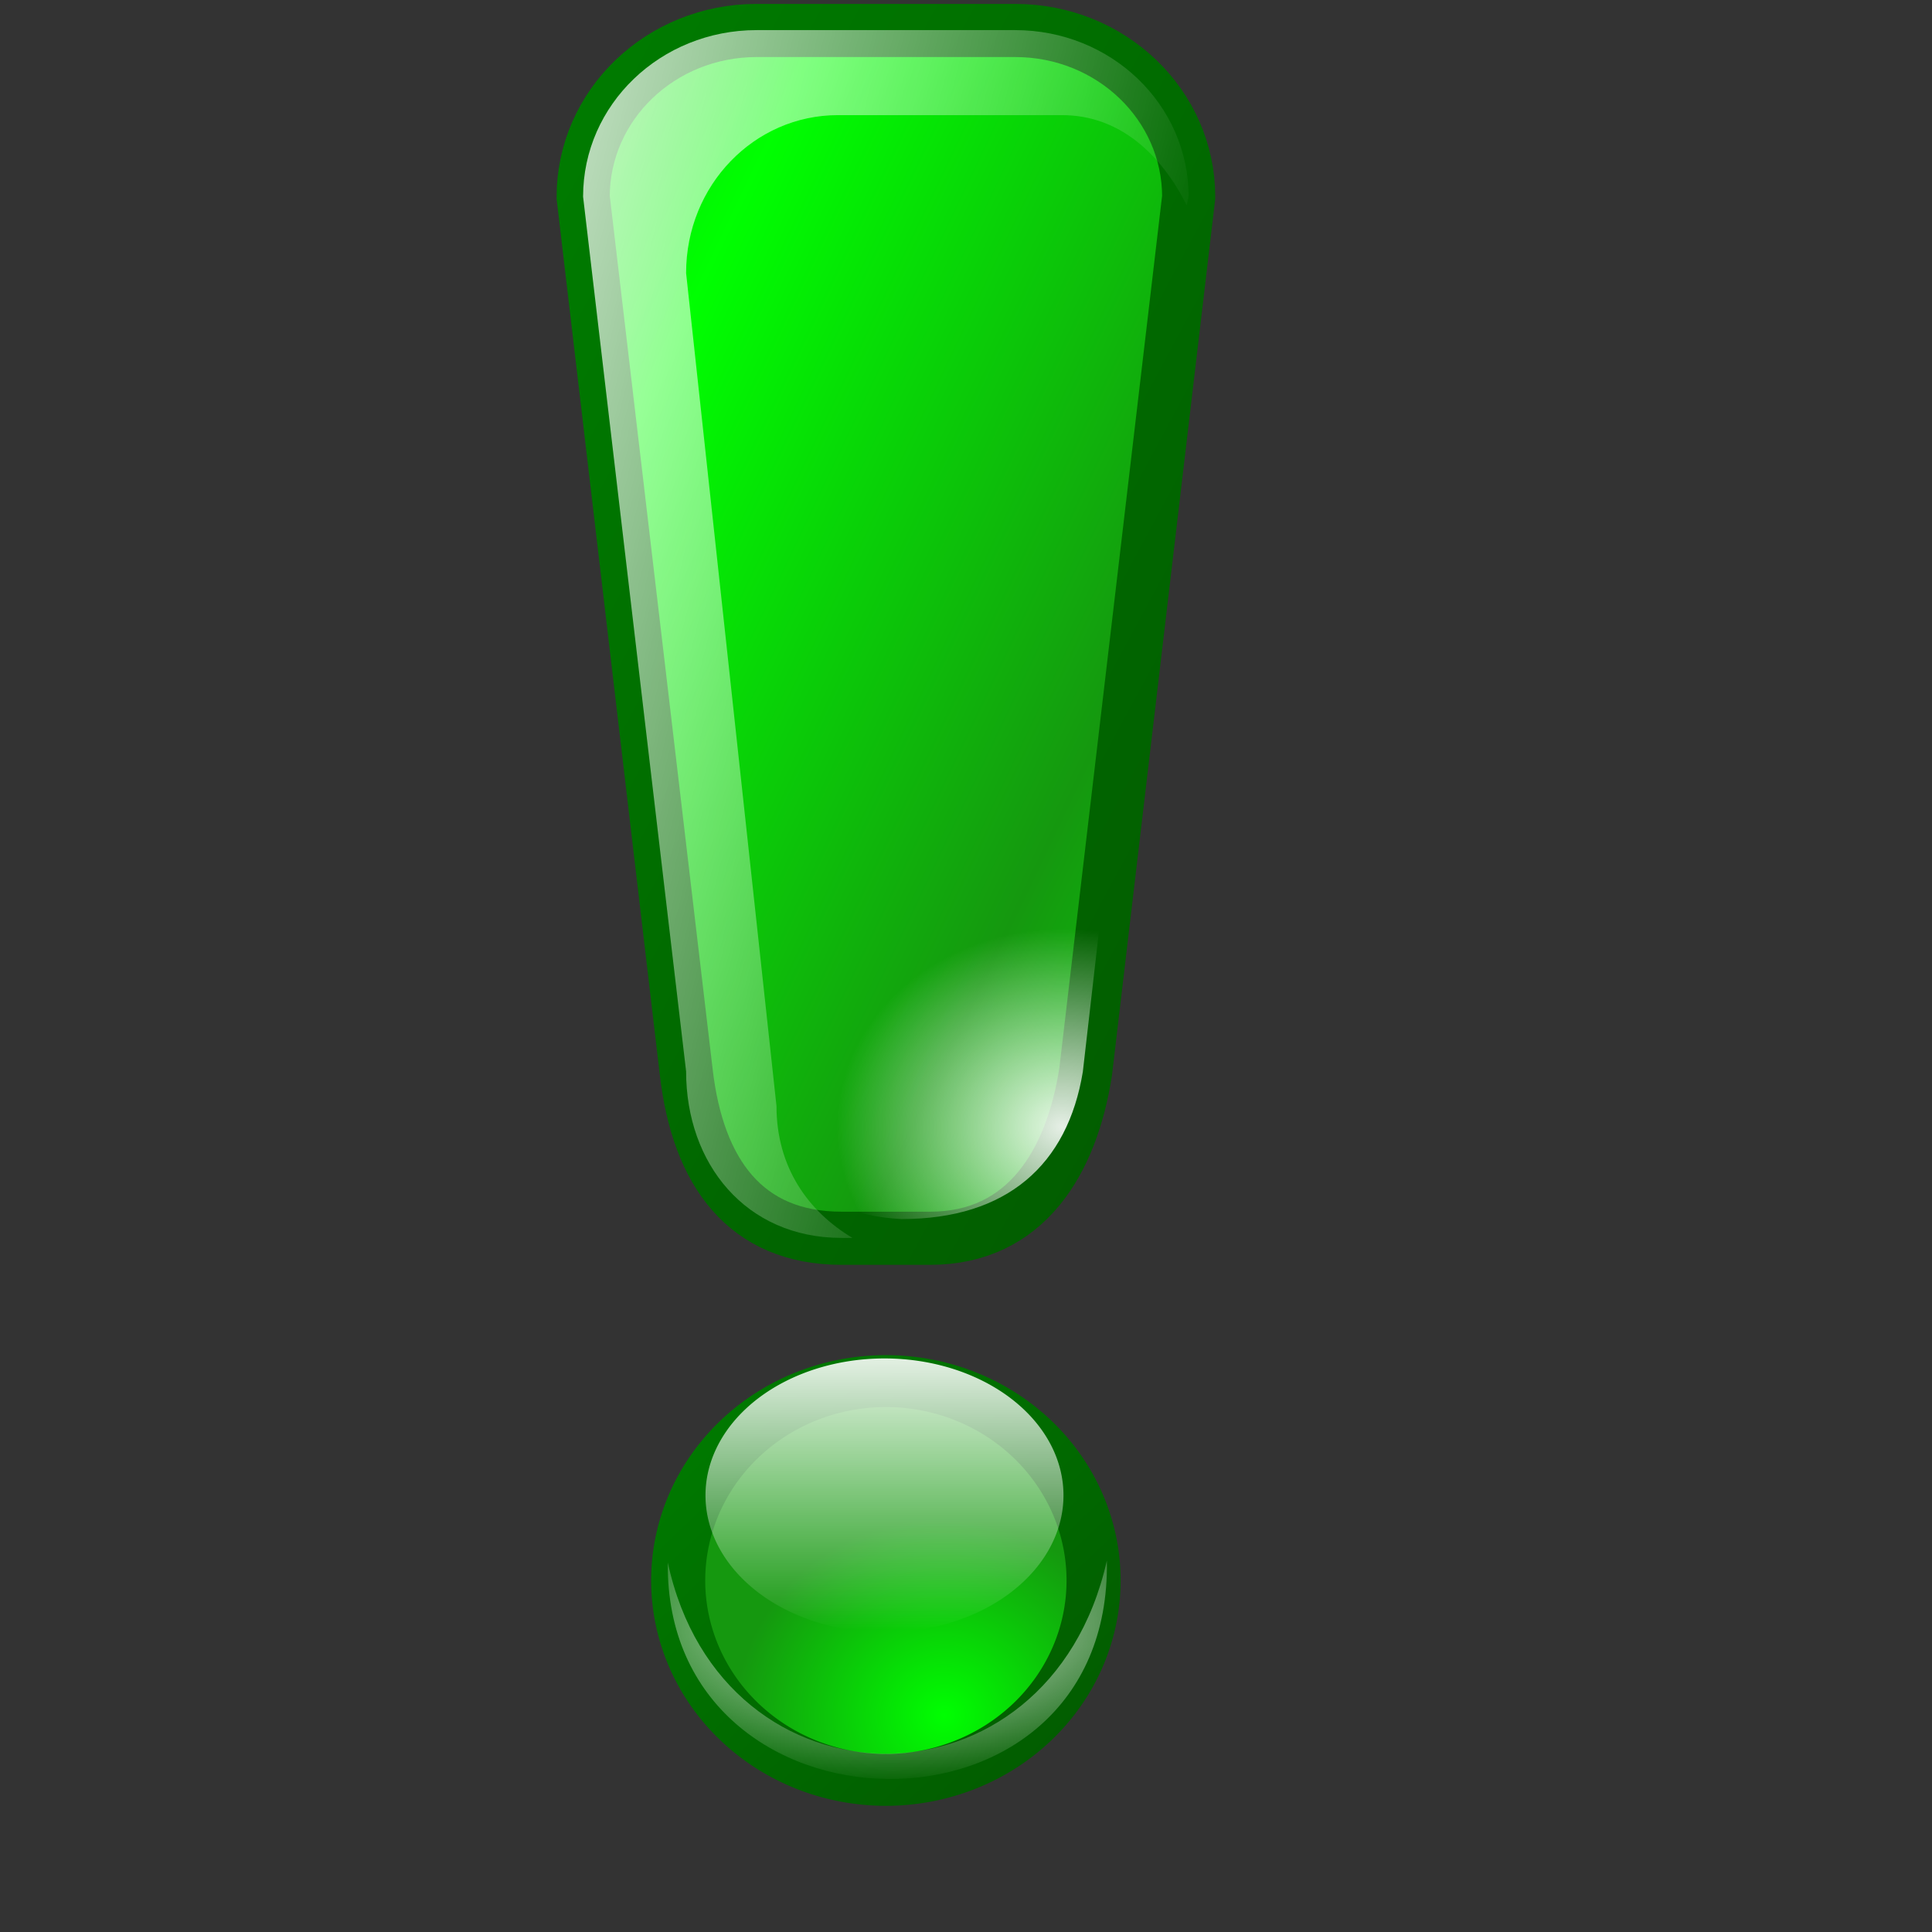 <?xml version="1.0" encoding="UTF-8" standalone="no"?>
<!DOCTYPE svg PUBLIC "-//W3C//DTD SVG 20010904//EN"
"http://www.w3.org/TR/2001/REC-SVG-20010904/DTD/svg10.dtd">
<!-- Created with Inkscape (http://www.inkscape.org/) -->
<svg
   width="64pt"
   height="64pt"
   id="svg1696"
   sodipodi:version="0.32"
   inkscape:version="0.40"
   sodipodi:docbase="/home/nuno/kdeplayground-artwork/oooicons/crystalsvg"
   sodipodi:docname="infogrean.svg"
   xmlns="http://www.w3.org/2000/svg"
   xmlns:cc="http://web.resource.org/cc/"
   xmlns:inkscape="http://www.inkscape.org/namespaces/inkscape"
   xmlns:sodipodi="http://sodipodi.sourceforge.net/DTD/sodipodi-0.dtd"
   xmlns:rdf="http://www.w3.org/1999/02/22-rdf-syntax-ns#"
   xmlns:dc="http://purl.org/dc/elements/1.1/"
   xmlns:xlink="http://www.w3.org/1999/xlink">
  <rect width="100%" height="100%" fill="#333333" stroke="none"/>
  <defs
     id="defs3">
    <linearGradient
       id="greandraktoblack">
      <stop
         style="stop-color:#007c00;stop-opacity:1;"
         offset="0"
         id="stop7328" />
      <stop
         style="stop-color:#025a00;stop-opacity:1;"
         offset="1"
         id="stop7329" />
    </linearGradient>
    <linearGradient
       id="greantodarkgrean">
      <stop
         style="stop-color:#00ff01;stop-opacity:1;"
         offset="0"
         id="stop5123" />
      <stop
         style="stop-color:#15980f;stop-opacity:1;"
         offset="1"
         id="stop5124" />
    </linearGradient>
    <radialGradient
       inkscape:collect="always"
       xlink:href="#light90to0"
       id="radialGradient3324"
       gradientUnits="userSpaceOnUse"
       gradientTransform="matrix(1.067,0,0,0.938,0.272,-0.247)"
       cx="43.72"
       cy="53.329"
       fx="43.72"
       fy="53.329"
       r="9.339" />
    <linearGradient
       inkscape:collect="always"
       xlink:href="#light90to0"
       id="linearGradient3323"
       gradientUnits="userSpaceOnUse"
       gradientTransform="matrix(1.773,0,0,3.535,-690.492,-222.172)"
       x1="400.816"
       y1="63.466"
       x2="416.66"
       y2="71.378" />
    <linearGradient
       inkscape:collect="always"
       xlink:href="#greandraktoblack"
       id="linearGradient3322"
       gradientUnits="userSpaceOnUse"
       gradientTransform="matrix(1.821,0,0,3.441,-690.492,-222.172)"
       x1="392.937"
       y1="64.831"
       x2="408.362"
       y2="80.528" />
    <linearGradient
       id="light90to0">
      <stop
         style="stop-color:#ffffff;stop-opacity:0.902;"
         offset="0"
         id="stop1890" />
      <stop
         style="stop-color:#ffffff;stop-opacity:0;"
         offset="1"
         id="stop1892" />
    </linearGradient>
    <linearGradient
       id="orangetoblackorange">
      <stop
         style="stop-color:#ff8b00;stop-opacity:1;"
         offset="0"
         id="stop4207" />
      <stop
         style="stop-color:#4d0200;stop-opacity:1;"
         offset="1"
         id="stop4209" />
    </linearGradient>
    <linearGradient
       id="yelowtoorange">
      <stop
         style="stop-color:#ffff00;stop-opacity:1;"
         offset="0"
         id="stop3105" />
      <stop
         style="stop-color:#ff8c00;stop-opacity:1;"
         offset="1"
         id="stop3107" />
    </linearGradient>
    <radialGradient
       inkscape:collect="always"
       xlink:href="#greantodarkgrean"
       id="radialGradient1740"
       gradientUnits="userSpaceOnUse"
       cx="229.196"
       cy="298.505"
       fx="230.512"
       fy="295.851"
       r="163.26" />
    <linearGradient
       inkscape:collect="always"
       xlink:href="#greandraktoblack"
       id="linearGradient1741"
       gradientUnits="userSpaceOnUse"
       x1="21.641"
       y1="21.7"
       x2="344.81"
       y2="347.246" />
    <linearGradient
       inkscape:collect="always"
       xlink:href="#light90to0"
       id="linearGradient1742"
       gradientUnits="userSpaceOnUse"
       x1="183.384"
       y1="18.164"
       x2="183.384"
       y2="346.104" />
    <radialGradient
       inkscape:collect="always"
       xlink:href="#light90to0"
       id="radialGradient1743"
       gradientUnits="userSpaceOnUse"
       gradientTransform="matrix(9.079982e-2,0,0,4.299861e-2,28.13,54.864)"
       cx="123.887"
       cy="391.475"
       fx="124.572"
       fy="391.475"
       r="166.474" />
    <linearGradient
       inkscape:collect="always"
       xlink:href="#greantodarkgrean"
       id="linearGradient6143"
       gradientTransform="scale(0.723,1.384)"
       x1="44.466"
       y1="7.283"
       x2="64.926"
       y2="25.943"
       gradientUnits="userSpaceOnUse"
       spreadMethod="reflect" />
  </defs>
  <sodipodi:namedview
     id="base"
     pagecolor="#ffffff"
     bordercolor="#666666"
     borderopacity="1.0"
     inkscape:pageopacity="0.0"
     inkscape:pageshadow="2"
     inkscape:zoom="5.9218750"
     inkscape:cx="32.000000"
     inkscape:cy="32.000000"
     inkscape:current-layer="layer1"
     showgrid="true"
     inkscape:grid-bbox="true"
     gridspacingy="1pt"
     gridspacingx="1pt"
     gridoriginy="0pt"
     gridoriginx="0pt"
     inkscape:window-width="640"
     inkscape:window-height="538"
     inkscape:window-x="236"
     inkscape:window-y="118" />
  <g
     id="layer1"
     inkscape:label="Layer 1"
     inkscape:groupmode="layer">
    <path
       sodipodi:type="arc"
       style="fill:#ffffff;fill-opacity:1;fill-rule:evenodd;stroke:none;stroke-width:1.25;stroke-linecap:butt;stroke-linejoin:round;stroke-miterlimit:4;stroke-opacity:1"
       id="path17620"
       sodipodi:cx="184.43095"
       sodipodi:cy="185.68347"
       sodipodi:rx="163.26007"
       sodipodi:ry="163.26007"
       d="M 347.691 185.683 A 163.26 163.26 0 1 1  21.171,185.683 A 163.26 163.26 0 1 1  347.691 185.683 z"
       transform="matrix(5.415894e-2,0,0,5.199276e-2,29.51,60.509)" />
    <path
       sodipodi:type="arc"
       style="fill:url(#radialGradient1740);fill-opacity:1.0;fill-rule:evenodd;stroke:url(#linearGradient1741);stroke-width:42.506;stroke-linecap:butt;stroke-linejoin:round;stroke-miterlimit:4;stroke-opacity:1;"
       id="path17621"
       sodipodi:cx="184.43095"
       sodipodi:cy="185.68347"
       sodipodi:rx="163.26007"
       sodipodi:ry="163.26007"
       d="M 347.691 185.683 A 163.26 163.26 0 1 1  21.171,185.683 A 163.26 163.26 0 1 1  347.691 185.683 z"
       transform="matrix(5.618988e-2,0,0,5.394246e-2,28.765,59.791)" />
    <path
       sodipodi:type="arc"
       style="fill:url(#linearGradient1742);fill-opacity:1;fill-rule:evenodd;stroke:none;stroke-width:8.707;stroke-linecap:butt;stroke-linejoin:round;stroke-miterlimit:4;stroke-opacity:1"
       id="path17622"
       sodipodi:cx="184.43095"
       sodipodi:cy="185.68347"
       sodipodi:rx="163.26007"
       sodipodi:ry="163.26007"
       d="M 347.691 185.683 A 163.26 163.26 0 1 1  21.171,185.683 A 163.26 163.26 0 1 1  347.691 185.683 z"
       transform="matrix(4.842583e-2,0,0,3.705151e-2,30.135,59.169)" />
    <path
       style="fill:url(#radialGradient1743);fill-opacity:1;fill-rule:evenodd;stroke:none;stroke-width:0.262pt;stroke-linecap:butt;stroke-linejoin:miter;stroke-opacity:1"
       d="M 29.496,69.014 C 29.351,81.561 49.114,81.993 48.889,68.93 C 46.316,80.335 31.903,80.225 29.496,69.014 z "
       id="path17623"
       sodipodi:nodetypes="ccc" />
    <path
       style="fill:url(#linearGradient6143);fill-opacity:1.0;fill-rule:evenodd;stroke:url(#linearGradient3322);stroke-width:2.347;stroke-linecap:butt;stroke-linejoin:miter;stroke-miterlimit:4;stroke-opacity:1;"
       d="M 33.422,1.346 C 29.181,1.346 25.757,4.633 25.757,8.704 L 30.308,47.334 C 30.819,51.797 32.933,54.692 37.174,54.692 L 41.086,54.692 C 45.327,54.692 47.339,51.307 47.952,47.334 L 52.503,8.704 C 52.503,4.633 49.079,1.346 44.839,1.346 L 33.422,1.346 z "
       id="path16356"
       sodipodi:nodetypes="ccccccccc" />
    <path
       style="fill:url(#linearGradient3323);fill-opacity:1;fill-rule:evenodd;stroke:none;stroke-width:0.938;stroke-linecap:butt;stroke-linejoin:miter;stroke-miterlimit:4;stroke-opacity:1"
       d="M 33.418,1.33 C 29.177,1.33 25.754,4.617 25.754,8.688 L 30.304,47.318 C 30.304,51.389 32.93,54.676 37.171,54.676 L 37.65,54.676 C 35.705,53.513 34.296,51.566 34.296,48.851 L 30.304,12.06 C 30.304,8.185 33.314,5.085 37.011,5.085 L 46.911,5.085 C 49.478,5.085 51.301,6.852 52.42,9.071 L 52.5,8.688 C 52.5,4.617 49.076,1.33 44.835,1.33 L 33.418,1.33 z "
       id="path18266" />
    <path
       style="fill:url(#radialGradient3324);fill-opacity:1;fill-rule:evenodd;stroke:none;stroke-width:0.938;stroke-linecap:butt;stroke-linejoin:miter;stroke-miterlimit:4;stroke-opacity:1;"
       d="M 43.496,11.072 C 32.761,10.722 27.513,33.38 31.554,46.75 C 32.256,50.443 35.477,53.64 39.818,53.844 C 44.484,53.844 47.152,51.442 47.827,47.34 L 51.25,17.513 C 51.25,14.675 49.62,10.91 43.496,11.072 z "
       id="path18273"
       sodipodi:nodetypes="cccccc" />
  </g>
</svg>
